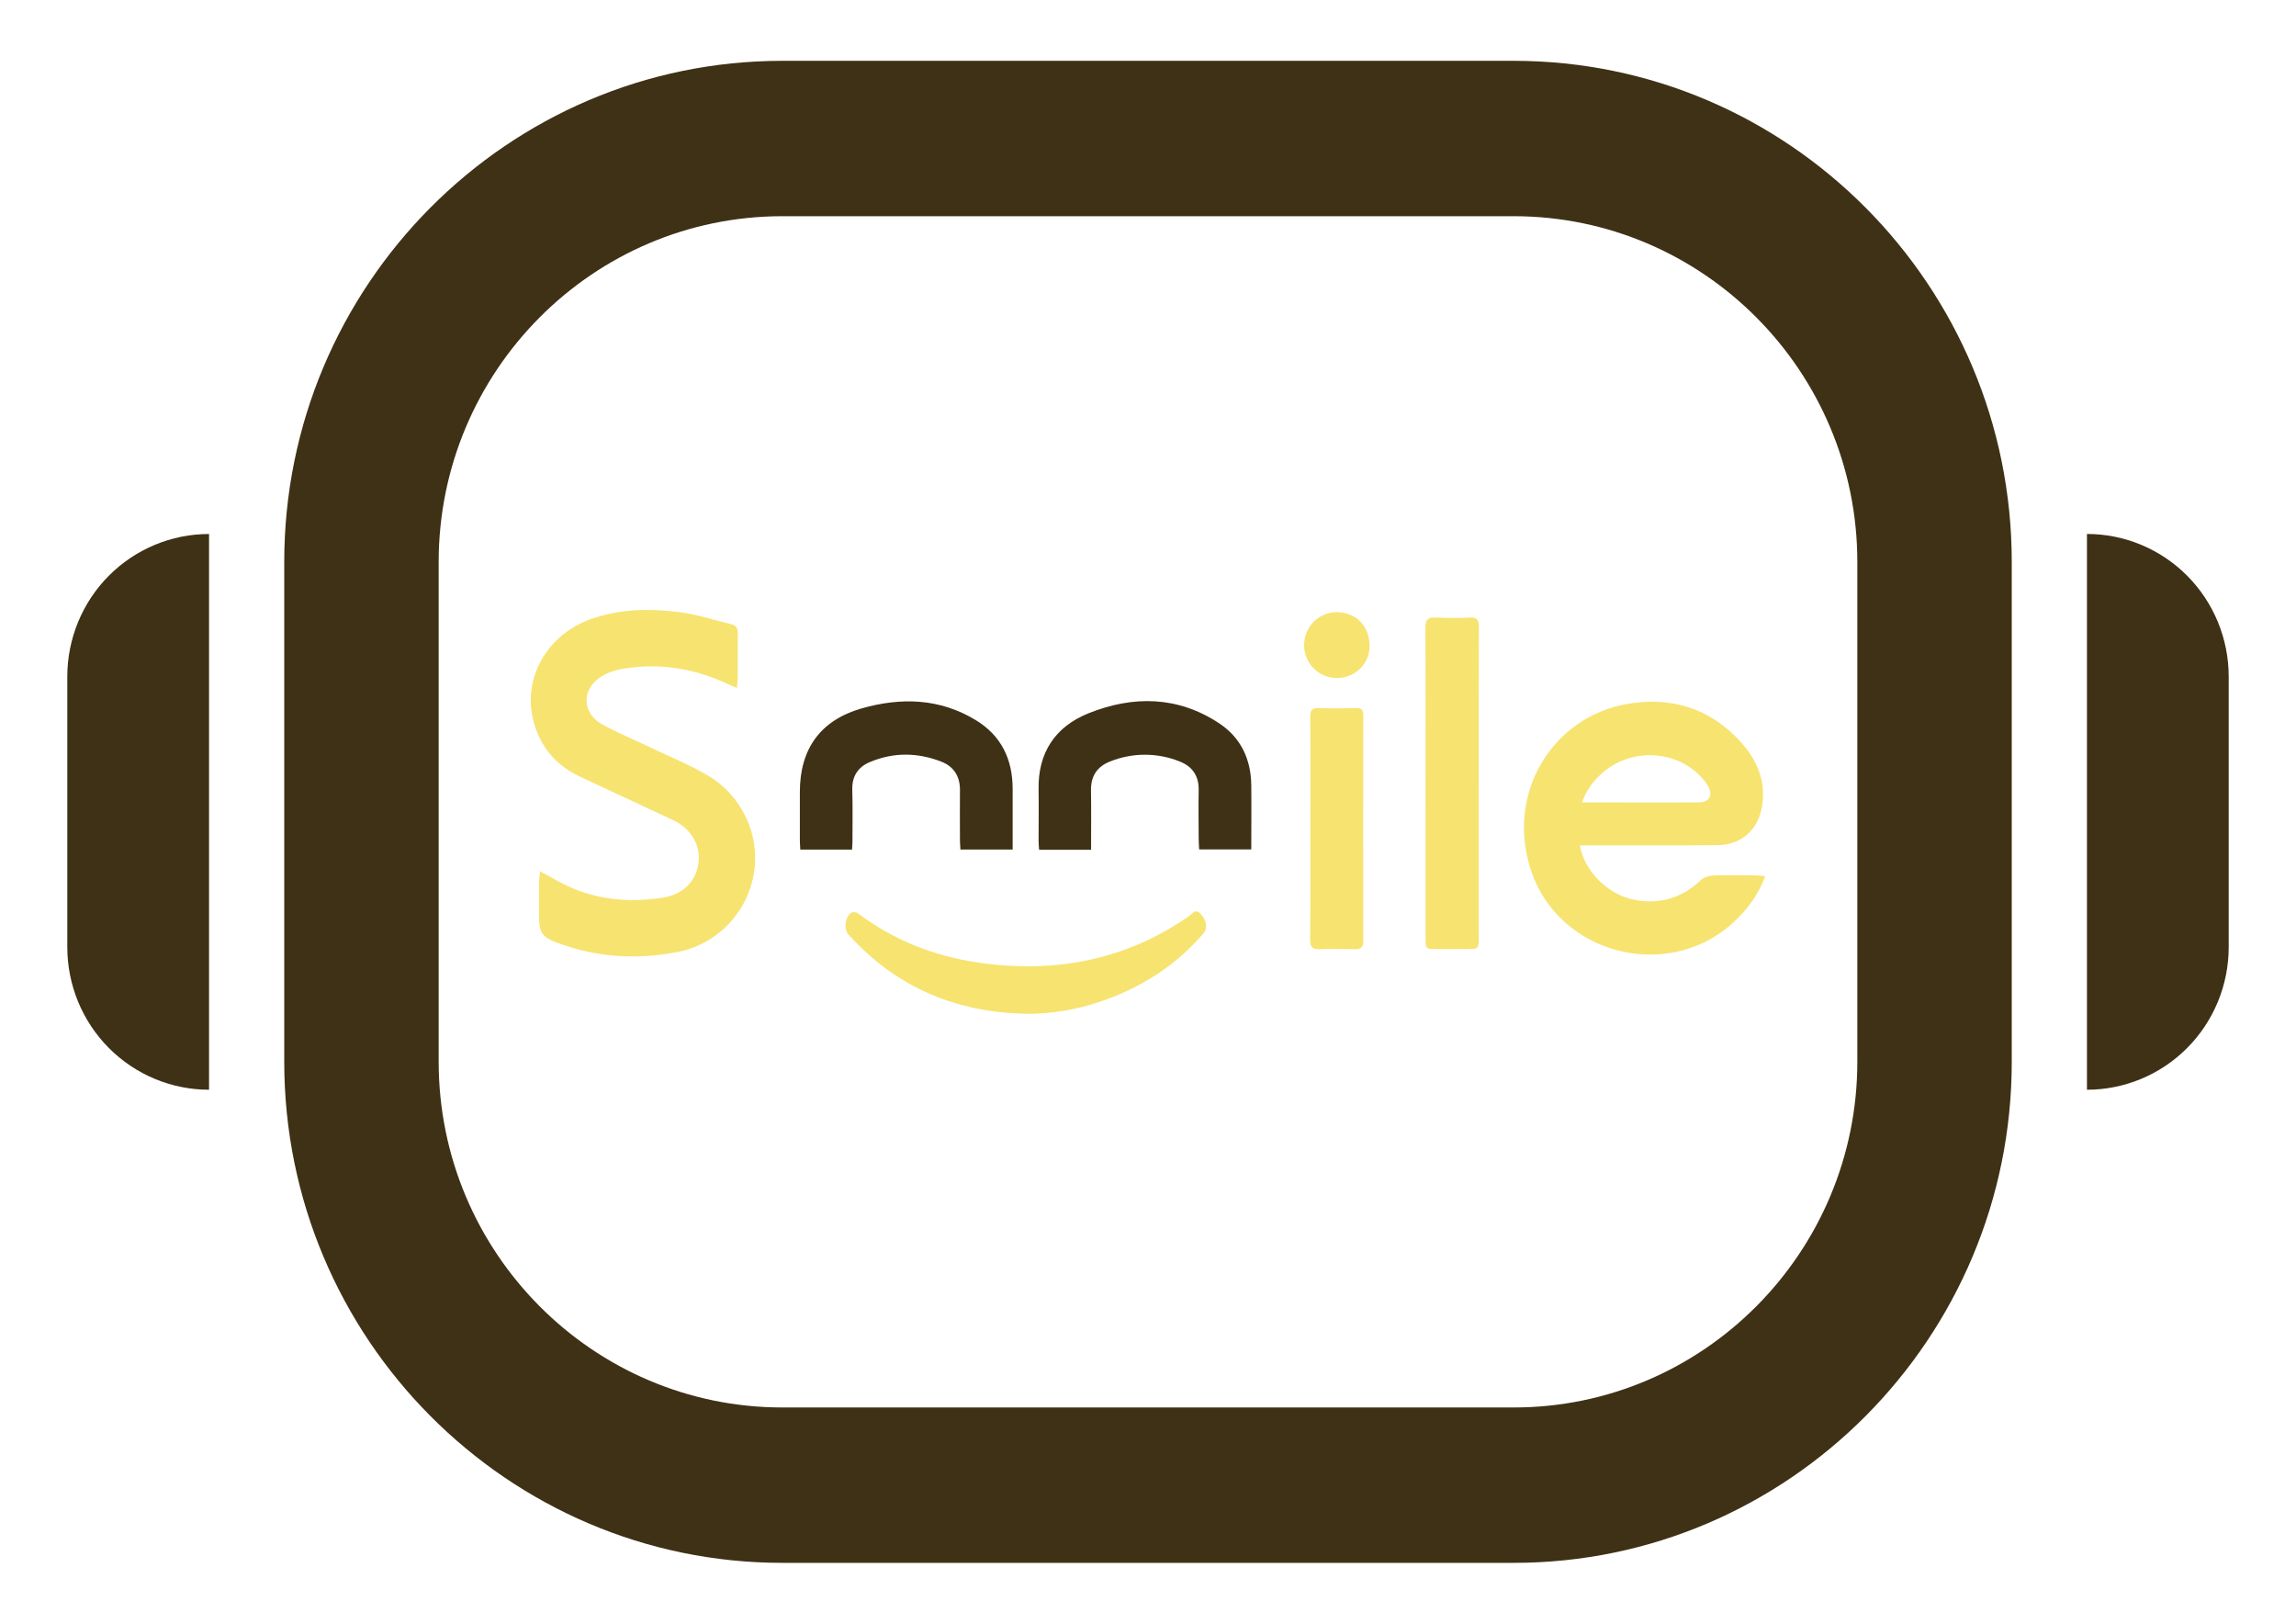 <svg width="99" height="70" viewBox="0 0 99 70" fill="none" xmlns="http://www.w3.org/2000/svg">
<path d="M89.986 46.979V23.02C91.607 23.02 93.162 23.668 94.308 24.821C95.454 25.974 96.098 27.537 96.098 29.168V40.832C96.098 42.463 95.454 44.026 94.308 45.179C93.162 46.332 91.607 46.98 89.986 46.98V46.979Z" fill="#3F3115"/>
<path d="M65.267 67.377H33.733C21.891 67.377 12.256 57.685 12.256 45.773V24.227C12.256 12.315 21.891 2.622 33.733 2.622H65.267C77.109 2.622 86.744 12.315 86.744 24.227V45.773C86.746 57.685 77.111 67.377 65.267 67.377ZM33.733 9.321C25.563 9.321 18.915 16.009 18.915 24.227V45.773C18.915 53.992 25.563 60.678 33.733 60.678H65.267C73.437 60.678 80.085 53.992 80.085 45.773V24.227C80.085 16.009 73.437 9.321 65.267 9.321H33.733Z" fill="#3F3115"/>
<path d="M9.014 23.021V46.98C7.393 46.98 5.838 46.332 4.692 45.179C3.546 44.026 2.902 42.463 2.902 40.832V29.168C2.902 27.538 3.546 25.974 4.692 24.821C5.839 23.669 7.393 23.021 9.014 23.021Z" fill="#3F3115"/>
<path d="M23.283 37.562C23.621 37.746 23.878 37.892 24.14 38.032C25.537 38.778 27.026 38.939 28.568 38.702C29.442 38.568 30.008 38.003 30.115 37.227C30.223 36.45 29.815 35.73 29.011 35.35C27.669 34.716 26.317 34.102 24.977 33.466C23.952 32.978 23.283 32.181 23 31.075C22.527 29.24 23.575 27.377 25.459 26.698C26.705 26.249 28 26.226 29.288 26.39C30.041 26.482 30.774 26.733 31.518 26.907C31.741 26.959 31.82 27.083 31.815 27.317C31.8 27.98 31.815 28.643 31.808 29.306C31.808 29.408 31.788 29.51 31.773 29.66C31.536 29.556 31.344 29.469 31.15 29.384C29.74 28.775 28.278 28.57 26.766 28.849C26.46 28.903 26.167 29.016 25.903 29.181C25.068 29.717 25.091 30.748 25.962 31.228C26.676 31.617 27.428 31.928 28.162 32.278C28.94 32.647 29.742 32.979 30.486 33.411C32.003 34.291 32.796 36.028 32.502 37.673C32.358 38.511 31.962 39.284 31.366 39.888C30.771 40.492 30.006 40.897 29.174 41.049C27.411 41.384 25.673 41.269 23.984 40.627C23.382 40.399 23.25 40.198 23.243 39.547C23.243 39.041 23.243 38.532 23.243 38.027C23.248 37.898 23.267 37.773 23.283 37.562Z" fill="#F7E36F"/>
<path d="M68.126 36.444C68.293 37.532 69.317 38.551 70.417 38.781C71.517 39.01 72.497 38.739 73.33 37.951C73.478 37.825 73.664 37.753 73.858 37.745C74.456 37.719 75.056 37.734 75.654 37.738C75.792 37.738 75.929 37.757 76.113 37.772C75.864 38.441 75.473 39.046 74.966 39.546C72.167 42.441 67.148 41.247 65.971 37.391C64.969 34.108 66.979 30.915 70.138 30.353C72.025 30.015 73.713 30.518 75.035 31.961C75.768 32.762 76.182 33.713 75.963 34.834C75.77 35.826 75.047 36.432 74.038 36.438C72.23 36.451 70.42 36.443 68.612 36.444H68.126ZM68.211 34.595H69.232C70.562 34.595 71.891 34.601 73.221 34.595C73.717 34.595 73.886 34.283 73.633 33.858C73.582 33.776 73.526 33.698 73.463 33.625C72.384 32.302 70.264 32.193 69.007 33.399C68.647 33.725 68.373 34.136 68.211 34.595Z" fill="#F7E36F"/>
<path d="M61.467 33.749C61.467 31.521 61.474 29.293 61.46 27.065C61.46 26.708 61.573 26.604 61.912 26.625C62.402 26.649 62.893 26.649 63.384 26.625C63.696 26.609 63.768 26.733 63.766 27.02C63.758 29.212 63.761 31.404 63.761 33.596C63.761 35.86 63.761 38.124 63.761 40.388C63.761 40.913 63.761 40.913 63.249 40.914H61.958C61.475 40.914 61.468 40.907 61.468 40.433C61.467 38.206 61.467 35.978 61.467 33.749Z" fill="#F7E36F"/>
<path d="M47.046 36.634H44.804C44.796 36.502 44.782 36.376 44.782 36.248C44.782 35.511 44.794 34.779 44.782 34.044C44.749 32.443 45.505 31.324 46.939 30.749C48.857 29.982 50.778 30.003 52.563 31.179C53.501 31.796 53.938 32.725 53.953 33.847C53.964 34.761 53.953 35.676 53.953 36.62H51.706C51.699 36.468 51.685 36.306 51.685 36.142C51.685 35.456 51.671 34.769 51.685 34.083C51.701 33.458 51.418 33.04 50.86 32.826C49.894 32.439 48.816 32.442 47.851 32.834C47.307 33.05 47.032 33.462 47.042 34.069C47.056 34.91 47.046 35.752 47.046 36.634Z" fill="#3F3115"/>
<path d="M43.664 36.625H41.412C41.405 36.494 41.392 36.366 41.392 36.238C41.392 35.516 41.383 34.792 41.392 34.07C41.399 33.466 41.123 33.041 40.58 32.832C39.558 32.437 38.52 32.426 37.504 32.855C36.995 33.07 36.732 33.466 36.749 34.048C36.771 34.786 36.757 35.518 36.757 36.253C36.757 36.37 36.746 36.487 36.74 36.627H34.508C34.501 36.49 34.489 36.362 34.489 36.234C34.489 35.535 34.489 34.837 34.489 34.138C34.489 32.294 35.37 31.053 37.147 30.542C38.838 30.058 40.513 30.099 42.066 31.041C43.166 31.705 43.663 32.727 43.664 34.005L43.664 36.625Z" fill="#3F3115"/>
<path d="M44.5 43.707C41.377 43.707 38.703 42.64 36.581 40.285C36.362 40.044 36.45 39.474 36.734 39.335C36.783 39.323 36.834 39.322 36.884 39.332C36.933 39.342 36.98 39.363 37.02 39.393C38.552 40.54 40.278 41.218 42.154 41.493C45.427 41.977 48.488 41.42 51.252 39.508C51.398 39.408 51.539 39.149 51.765 39.393C52.04 39.69 52.085 40.015 51.878 40.257C50.778 41.533 49.425 42.43 47.865 43.029C46.79 43.447 45.652 43.676 44.5 43.707Z" fill="#F7E36F"/>
<path d="M56.502 35.704C56.502 34.101 56.51 32.497 56.497 30.895C56.497 30.607 56.579 30.513 56.864 30.526C57.391 30.544 57.918 30.543 58.445 30.526C58.686 30.52 58.784 30.58 58.784 30.845C58.777 34.086 58.777 37.328 58.784 40.57C58.784 40.847 58.677 40.926 58.417 40.921C57.914 40.909 57.409 40.901 56.908 40.921C56.595 40.935 56.49 40.829 56.493 40.512C56.507 38.909 56.5 37.306 56.5 35.703L56.502 35.704Z" fill="#F7E36F"/>
<path d="M57.677 26.394C58.51 26.413 59.077 27.032 59.052 27.899C59.033 28.651 58.392 29.249 57.61 29.23C57.424 29.226 57.242 29.185 57.072 29.11C56.903 29.034 56.749 28.926 56.621 28.791C56.493 28.656 56.393 28.497 56.326 28.323C56.259 28.149 56.227 27.963 56.231 27.777C56.236 27.59 56.277 27.407 56.352 27.236C56.427 27.065 56.535 26.911 56.669 26.782C56.803 26.654 56.961 26.553 57.134 26.486C57.307 26.418 57.491 26.386 57.677 26.39V26.394Z" fill="#F7E36F"/>
</svg>
